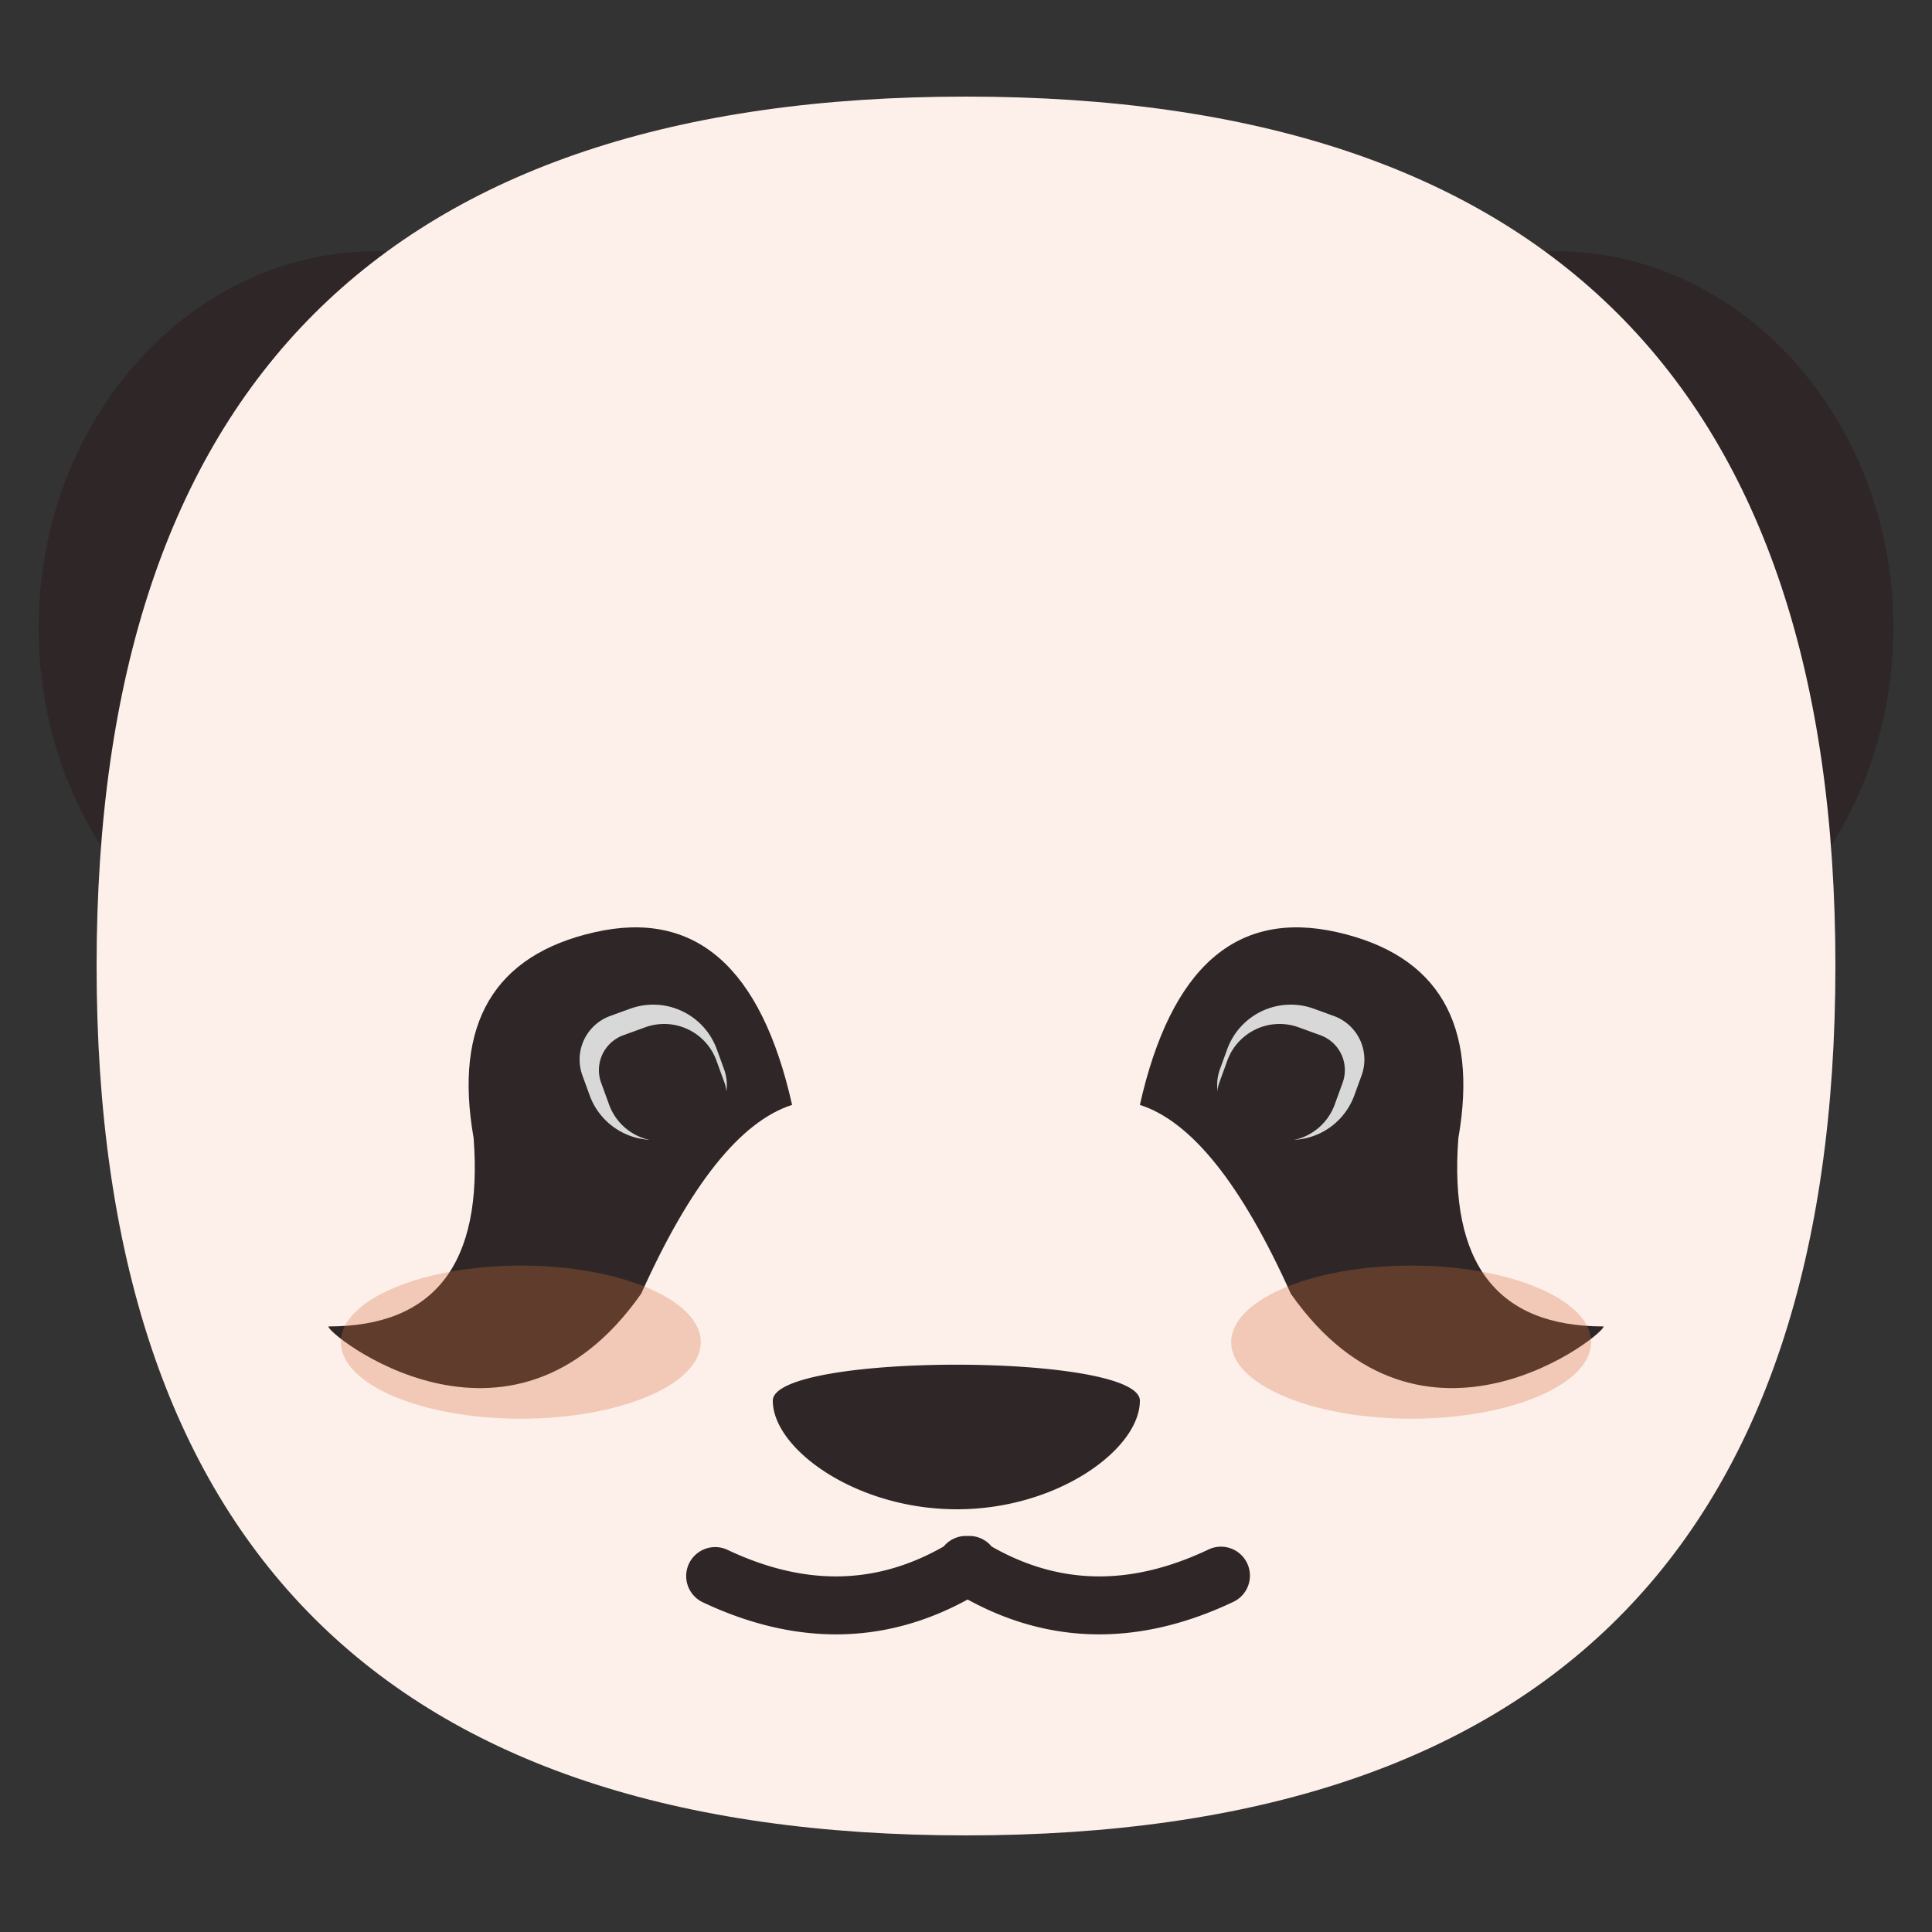 <?xml version="1.0" standalone="no"?><!DOCTYPE svg PUBLIC "-//W3C//DTD SVG 1.1//EN" "http://www.w3.org/Graphics/SVG/1.1/DTD/svg11.dtd"><svg t="1658065977454" class="icon" viewBox="0 0 1024 1024" version="1.1" xmlns="http://www.w3.org/2000/svg" p-id="1190" xmlns:xlink="http://www.w3.org/1999/xlink" width="32" height="32"><rect x="0" y="0" width="1024" height="1024" fill="#333333" stroke="none"/><defs><style type="text/css">@font-face { font-family: feedback-iconfont; src: url("//at.alicdn.com/t/font_1031158_u69w8yhxdu.woff2?t=1630033759944") format("woff2"), url("//at.alicdn.com/t/font_1031158_u69w8yhxdu.woff?t=1630033759944") format("woff"), url("//at.alicdn.com/t/font_1031158_u69w8yhxdu.ttf?t=1630033759944") format("truetype"); }
</style></defs><path d="M824.32 532.48C923.29 532.48 1003.52 443.085 1003.52 332.8S923.29 133.12 824.32 133.12 645.12 222.515 645.12 332.8 725.35 532.48 824.32 532.48z m-624.64 0C100.71 532.48 20.48 443.085 20.48 332.8S100.71 133.12 199.68 133.12 378.88 222.515 378.88 332.8 298.65 532.48 199.68 532.48z" fill="#2F2727" p-id="1191"></path><path d="M51.2 51.2m460.8 0l0 0q460.8 0 460.8 460.8l0 0q0 460.8-460.8 460.8l0 0q-460.8 0-460.8-460.8l0 0q0-460.8 460.8-460.8Z" fill="#FDF0EA" p-id="1192"></path><path d="M604.16 585.626c16.425-73.134 51.313-103.639 104.684-91.525 53.361 12.124 74.732 48.466 64.123 109.056-5.069 66.58 20.562 99.881 76.902 99.881 2.222 2.888-95.887 82.268-165.724-17.357-26.01-57.958-52.675-91.32-79.985-100.065z m-184.33 0c-16.425-73.134-51.313-103.639-104.684-91.525-53.361 12.124-74.742 48.466-64.123 109.056 5.069 66.58-20.562 99.881-76.902 99.881-2.222 2.888 95.887 82.268 165.724-17.357 26.01-57.958 52.675-91.32 79.974-100.065z" fill="#2F2727" p-id="1193"></path><path d="M696.402 534.651l10.578 3.85a24.576 24.576 0 0 1 14.694 31.498l-3.86 10.588a35.84 35.84 0 0 1-45.937 21.422l-10.578-3.85a24.576 24.576 0 0 1-14.694-31.498l3.86-10.588a35.84 35.84 0 0 1 45.937-21.422z m-362.445 0l-10.578 3.85a24.576 24.576 0 0 0-14.694 31.498l3.86 10.588a35.84 35.84 0 0 0 45.937 21.422l10.578-3.85a24.576 24.576 0 0 0 14.694-31.498l-3.86-10.588a35.84 35.84 0 0 0-45.937-21.422z" fill="#D8D8D8" p-id="1194"></path><path d="M688.312 544.502l11.551 4.198a19.661 19.661 0 0 1 11.745 25.211l-4.198 11.54a29.491 29.491 0 0 1-37.806 17.633l-11.54-4.198a19.661 19.661 0 0 1-11.756-25.211l4.198-11.54a29.491 29.491 0 0 1 37.806-17.633z m-346.388 0l-11.54 4.198a19.661 19.661 0 0 0-11.756 25.211l4.198 11.54a29.491 29.491 0 0 0 37.806 17.633l11.551-4.198a19.661 19.661 0 0 0 11.745-25.211l-4.198-11.54a29.491 29.491 0 0 0-37.806-17.633zM507.177 799.949c53.719 0 96.983-32.102 96.983-57.549 0-25.446-194.56-25.446-194.56 0s43.848 57.549 97.577 57.549z" fill="#2F2727" p-id="1195"></path><path d="M524.923 818.934l0.594 0.717c35.963 20.541 73.656 21.176 114.749 1.741a15.36 15.36 0 1 1 13.138 27.761c-49.07 23.214-96.451 22.804-140.544-1.382-44.093 24.187-91.474 24.607-140.544 1.382a15.36 15.36 0 0 1 13.128-27.771c41.093 19.446 78.787 18.811 114.76-1.741a15.278 15.278 0 0 1 12.657-5.53c4.454-0.256 8.909 1.454 12.063 4.823z" fill="#2F2727" p-id="1196"></path><path d="M747.95 751.944c52.675 0 95.375-18.166 95.375-40.571s-42.701-40.571-95.375-40.571c-52.685 0-95.386 18.166-95.386 40.571s42.701 40.571 95.386 40.571z m-471.9 0c52.685 0 95.386-18.166 95.386-40.571s-42.701-40.571-95.386-40.571c-52.675 0-95.375 18.166-95.375 40.571s42.701 40.571 95.375 40.571z" fill="#D36F3E" fill-opacity=".3" p-id="1197"></path></svg>